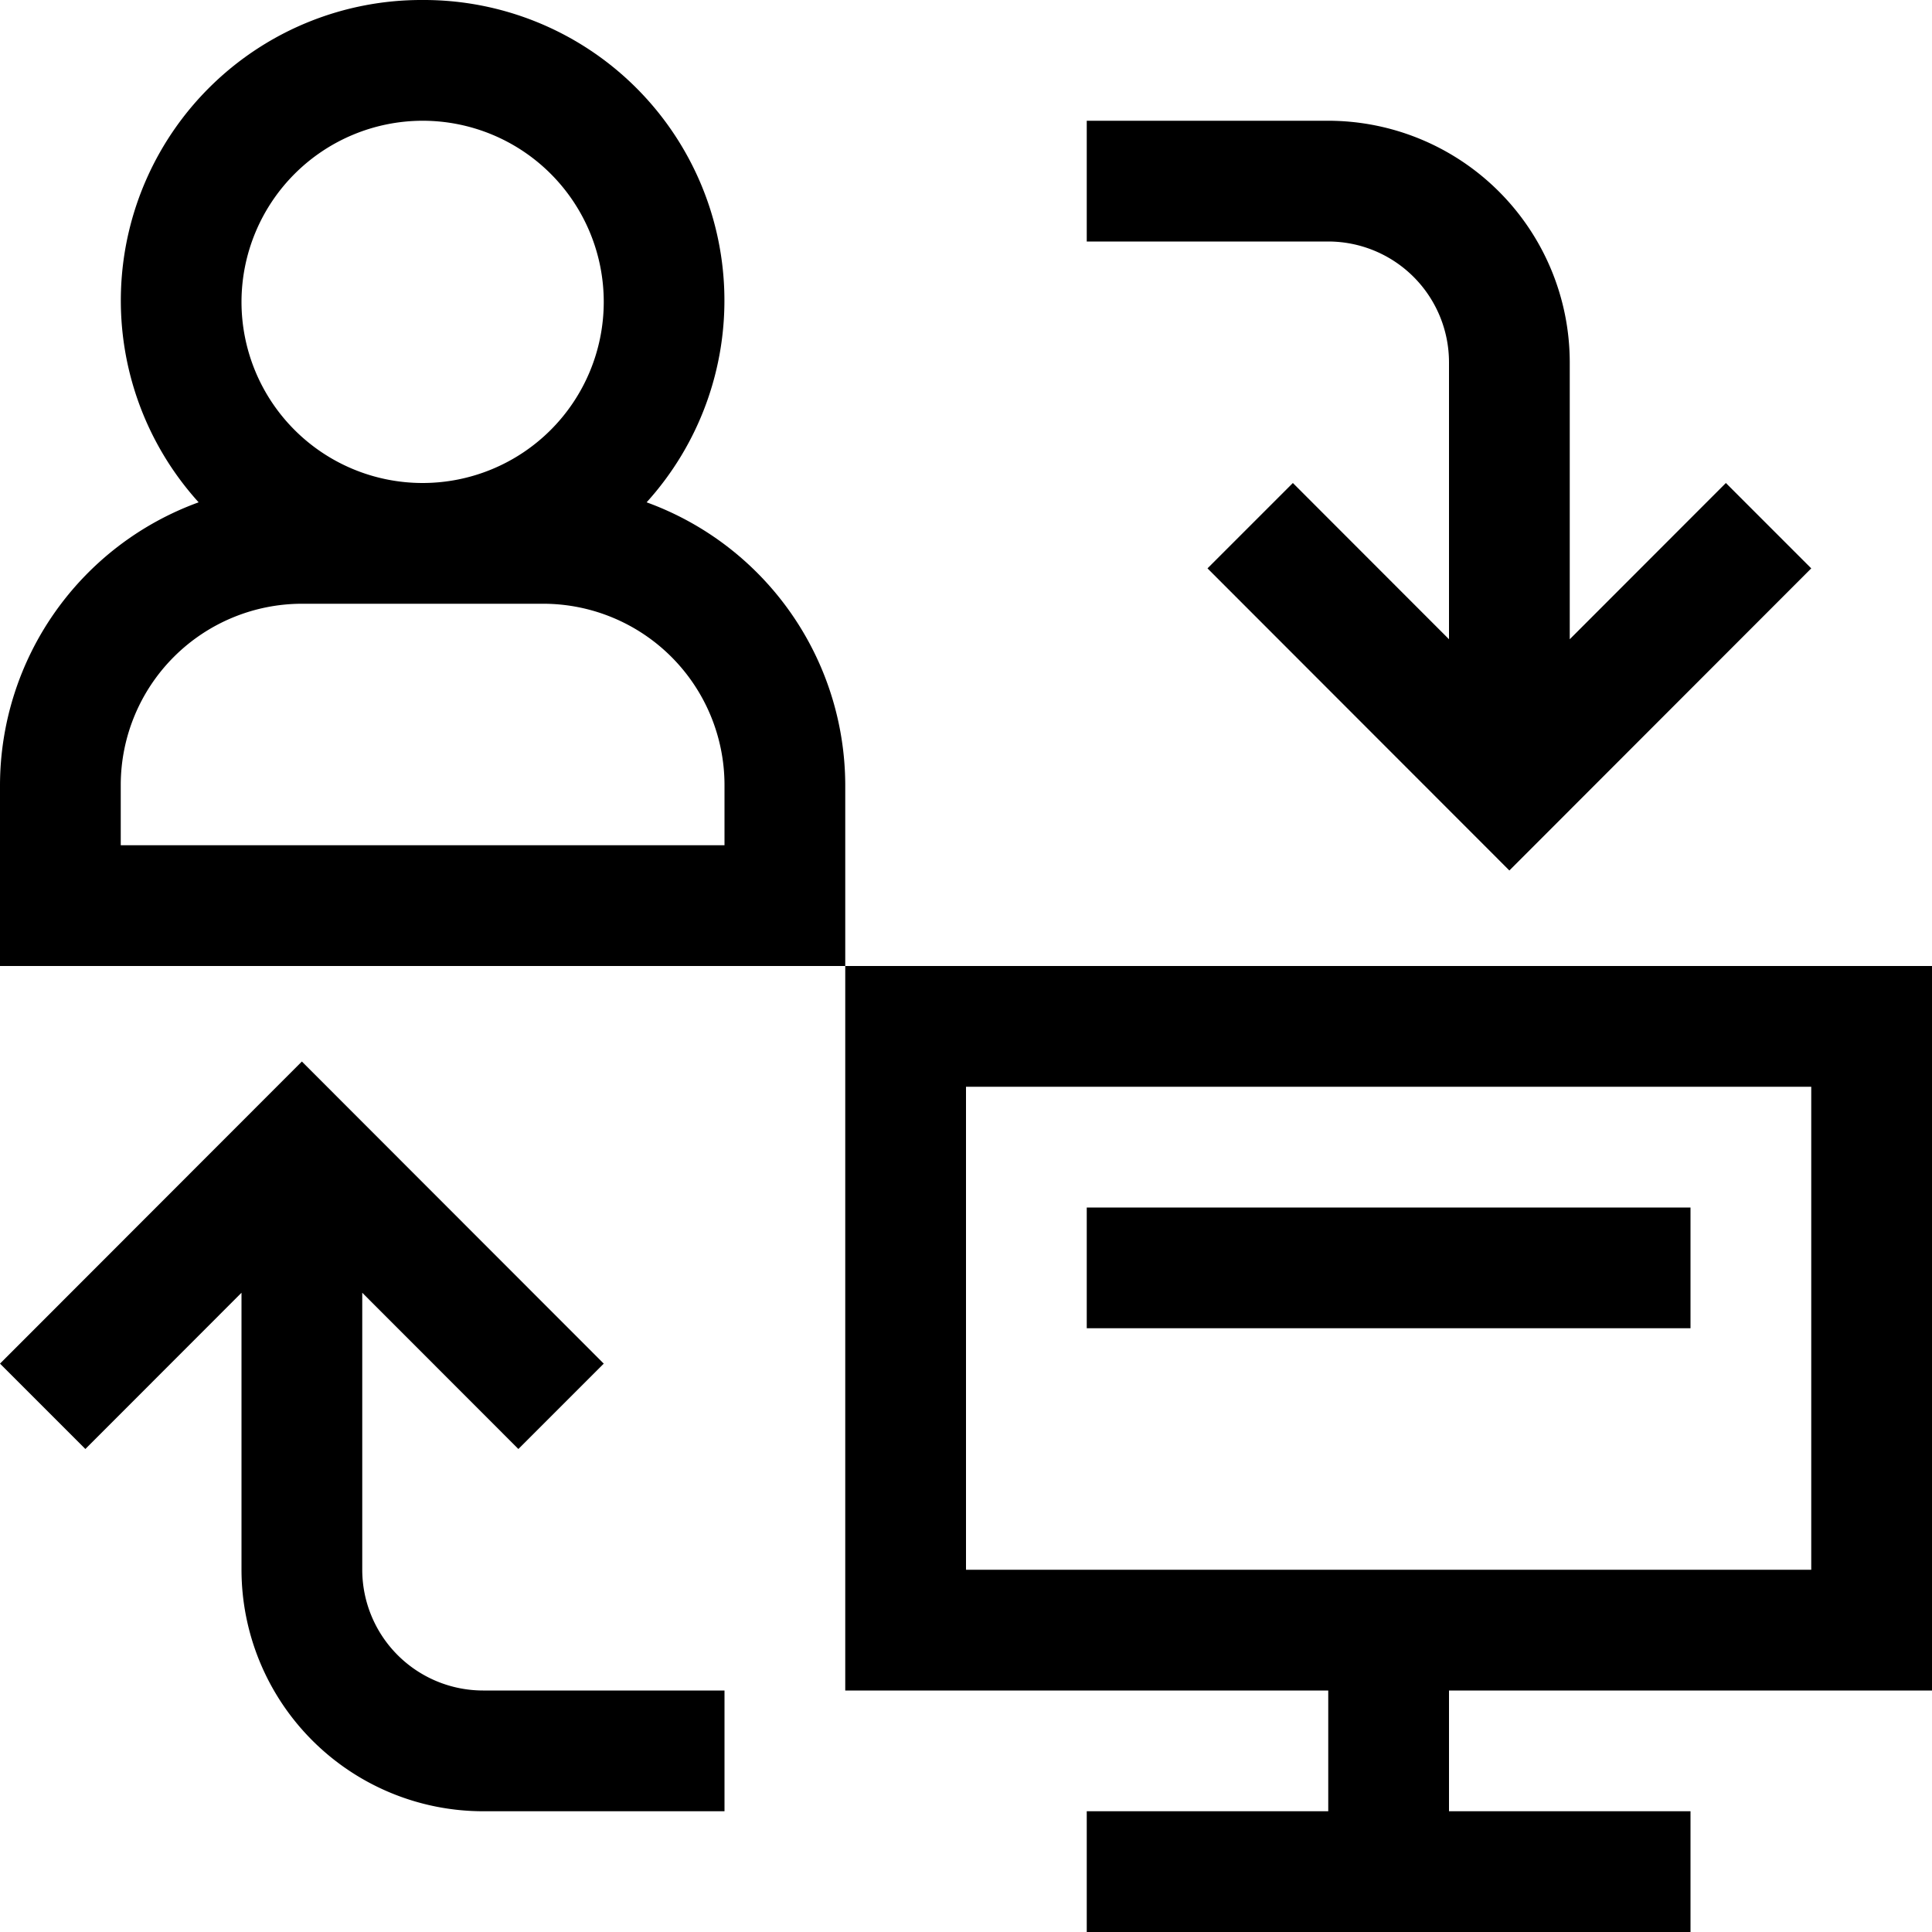 <svg xmlns="http://www.w3.org/2000/svg" viewBox="0 0 16 16"><path d="M11 14v1H9v1h5v-1h-2v-1h4V8H7v6zM8 9h7v4H8zm6 2H9v-1h5zm-1-8v2.294L14.293 4l.707.707-2.5 2.502L10 4.707 10.707 4 12 5.294V3a1.001 1.001 0 0 0-1-1H9V1h2a2.002 2.002 0 0 1 2 2zM2 13v-2.294L.707 12 0 11.293l2.5-2.502L5 11.293 4.293 12 3 10.706V13a1.001 1.001 0 0 0 1 1h2v1H4a2.002 2.002 0 0 1-2-2zM3.5 0a2.489 2.489 0 0 0-1.855 4.16A2.497 2.497 0 0 0 0 6.5V8h7V6.5a2.497 2.497 0 0 0-1.645-2.34A2.489 2.489 0 0 0 3.5 0zm0 1A1.5 1.5 0 1 1 2 2.5 1.502 1.502 0 0 1 3.5 1zM6 6.5V7H1v-.5A1.502 1.502 0 0 1 2.5 5h2A1.502 1.502 0 0 1 6 6.5z"/><path fill="none" d="M0 0h16v16H0z"/></svg>